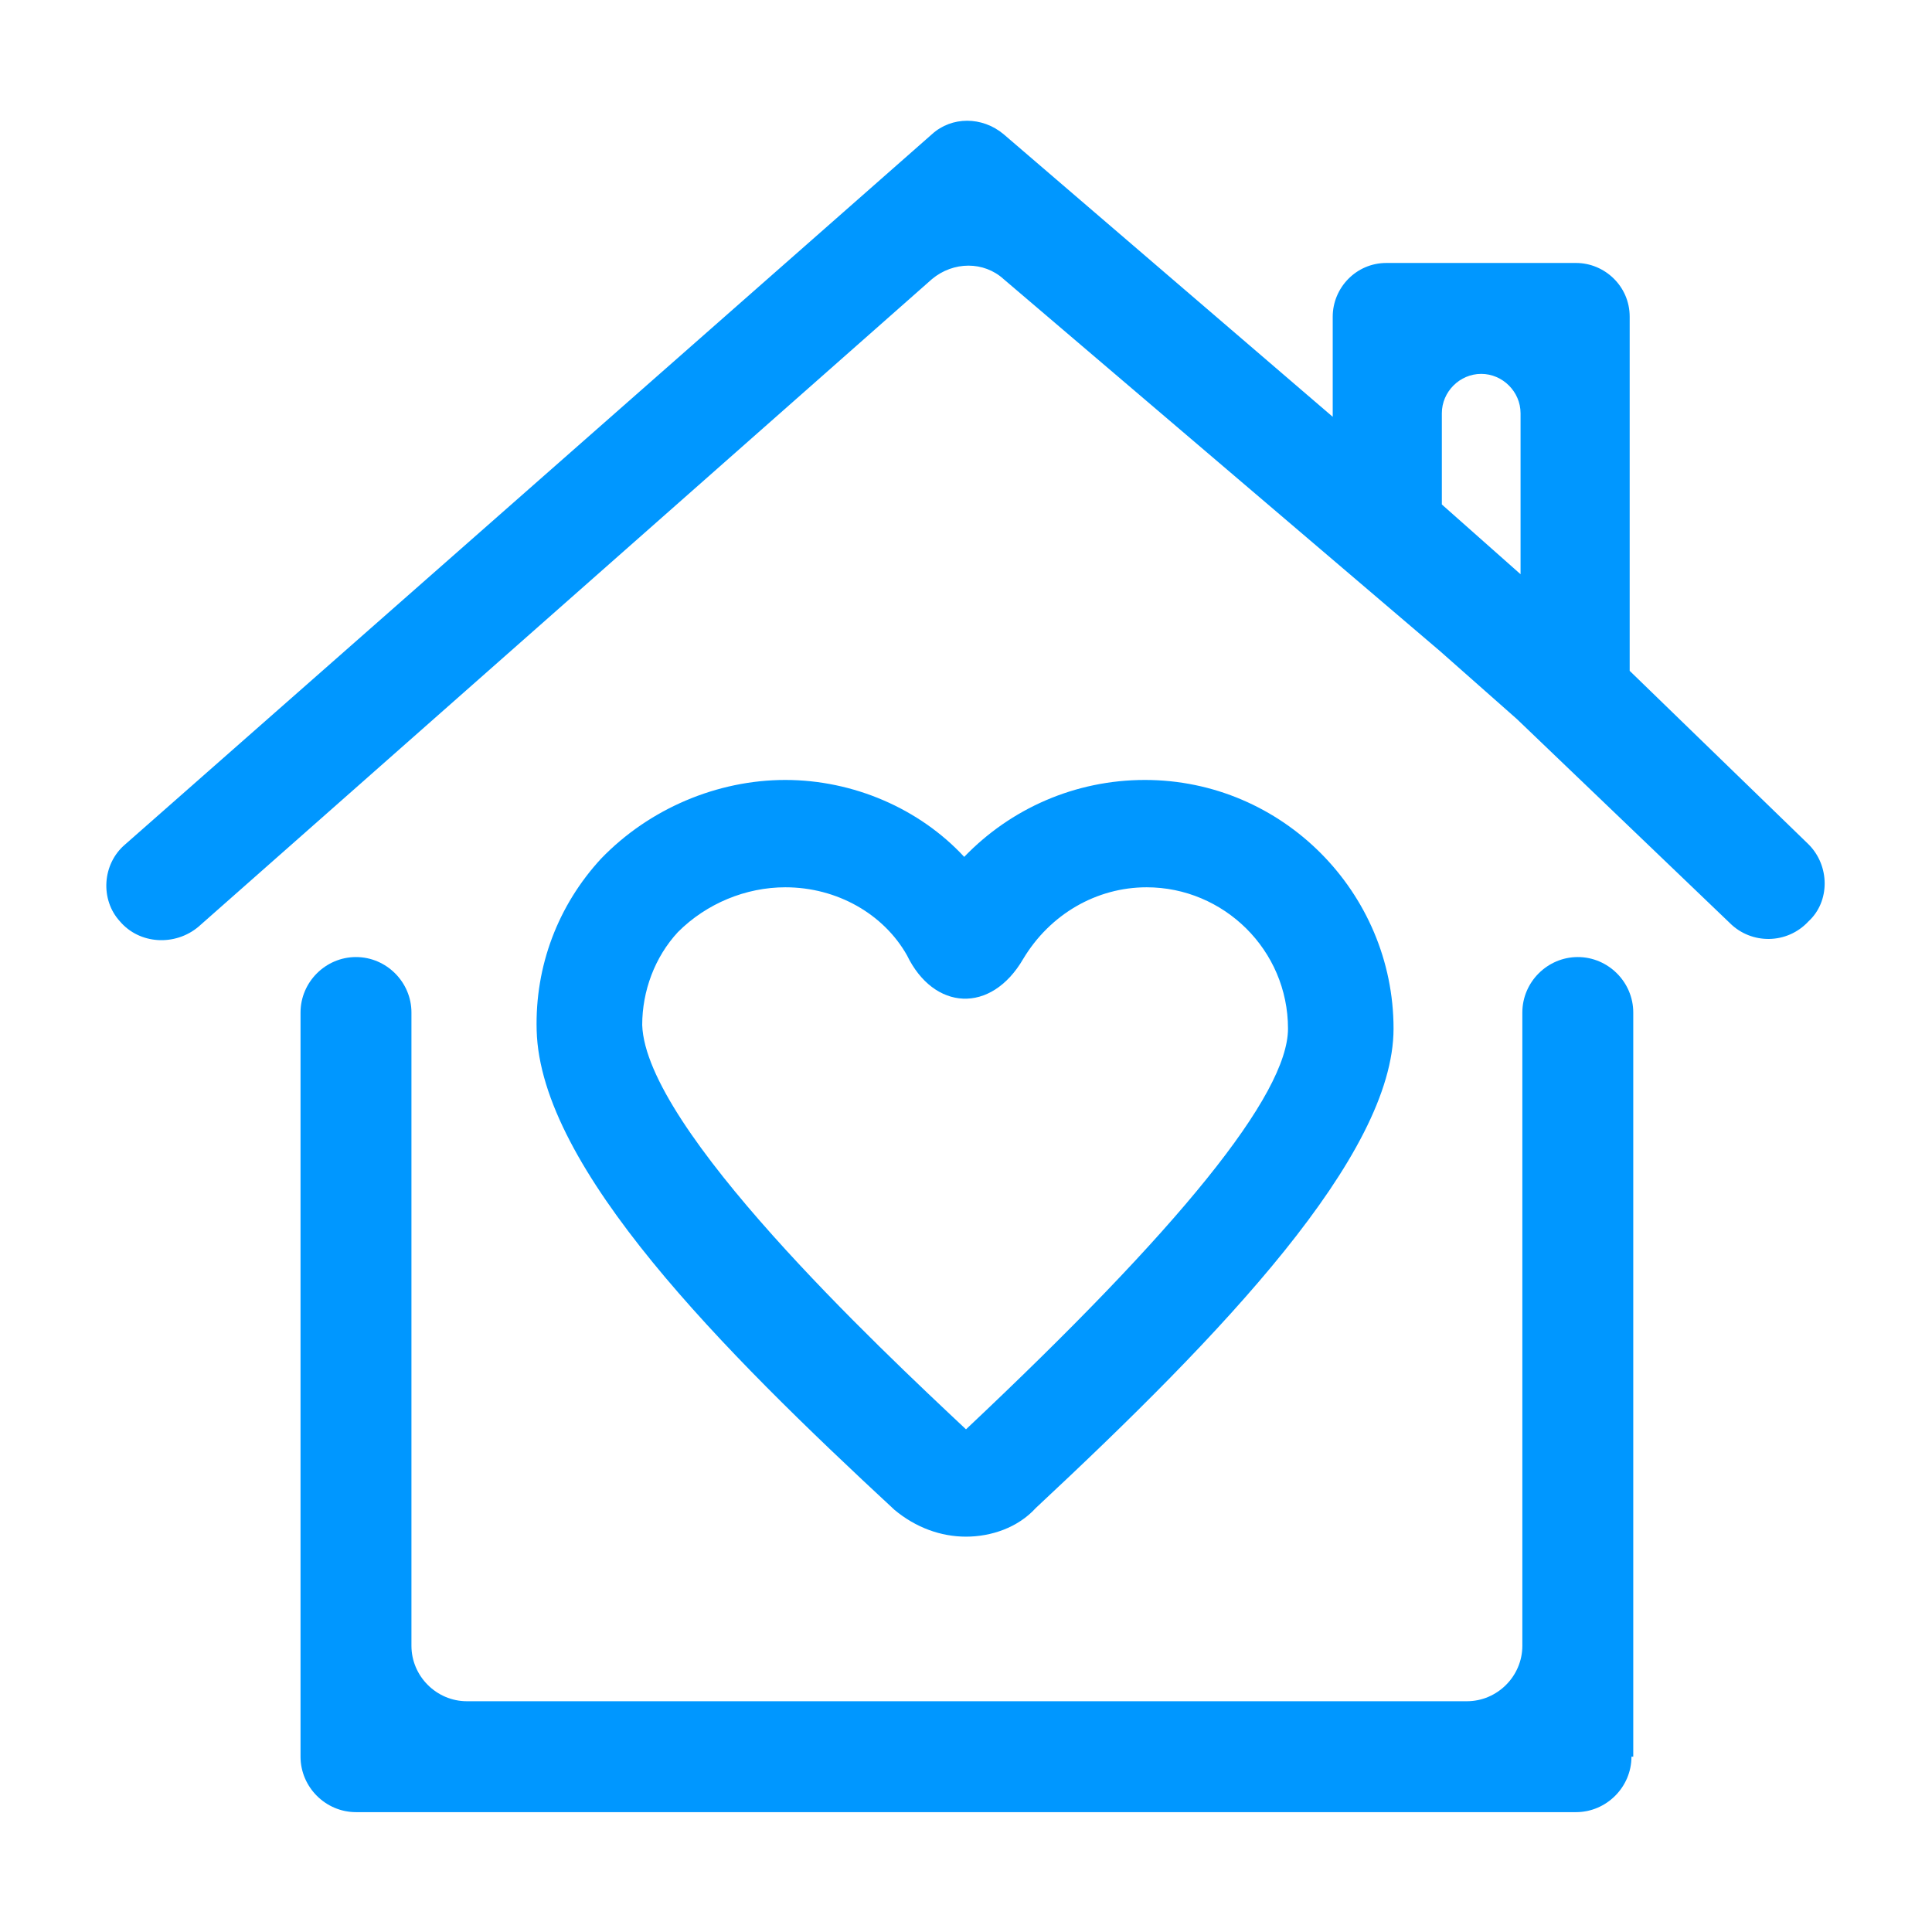 <?xml version="1.0" standalone="no"?><!DOCTYPE svg PUBLIC "-//W3C//DTD SVG 1.1//EN" "http://www.w3.org/Graphics/SVG/1.1/DTD/svg11.dtd"><svg t="1600417644681" class="icon" viewBox="0 0 1024 1024" version="1.1" xmlns="http://www.w3.org/2000/svg" p-id="11369" xmlns:xlink="http://www.w3.org/1999/xlink" width="200" height="200"><defs><style type="text/css"></style></defs><path d="M512 814.459c-13.274 0-26.548-4.741-37.926-14.222-91.022-84.385-187.733-181.096-189.63-254.104-0.948-34.133 11.378-66.37 34.133-91.022 25.6-26.548 61.63-41.719 97.659-41.719 36.03 0 71.111 15.17 94.815 40.77 24.652-25.6 58.785-40.77 95.763-40.77 73.007 0 131.793 59.733 131.793 131.793 0 67.319-91.022 162.133-189.63 254.104-9.481 10.43-23.704 15.17-36.978 15.17zM416.237 470.281c-20.859 0-41.719 8.533-56.889 23.704-12.326 13.274-18.963 31.289-18.963 49.304 1.896 54.993 125.156 170.667 171.615 214.281 112.83-106.193 170.667-177.304 170.667-212.385 0-41.719-34.133-74.904-74.904-74.904-26.548 0-51.2 14.222-65.422 37.926-17.067 29.393-47.407 27.496-61.63-1.896-12.326-21.807-36.978-36.03-64.474-36.03z" fill="#0097FF" p-id="11370"></path><path d="M864.711 931.081c0 16.119-13.274 29.393-29.393 29.393H188.681c-16.119 0-29.393-13.274-29.393-29.393V536.652c0-16.119 13.274-29.393 29.393-29.393 16.119 0 29.393 13.274 29.393 29.393V872.296c0 16.119 13.274 29.393 29.393 29.393H777.481c16.119 0 29.393-13.274 29.393-29.393V536.652c0-16.119 13.274-29.393 29.393-29.393 16.119 0 29.393 13.274 29.393 29.393v394.43z m0 29.393M958.578 447.526l-94.815-91.97V167.822c0-16.119-13.274-28.444-28.444-28.444H734.815c-16.119 0-28.444 13.274-28.444 28.444v53.096L531.911 71.111c-11.378-9.481-27.496-9.481-37.926 0L66.37 447.526c-12.326 10.43-13.274 29.393-2.844 40.77 10.43 12.326 29.393 13.274 41.719 2.844l388.741-343.23c11.378-9.481 27.496-9.481 37.926 0l231.348 197.215 40.77 36.03 112.83 108.089c11.378 11.378 30.341 11.378 41.719-0.948 11.378-10.43 11.378-29.393 0-40.77z m-194.37-180.148v-48.356c0-11.378 9.481-20.859 20.859-20.859 11.378 0 20.859 9.481 20.859 20.859v85.333l-41.719-36.978z" fill="#0097FF" p-id="11371"></path></svg>